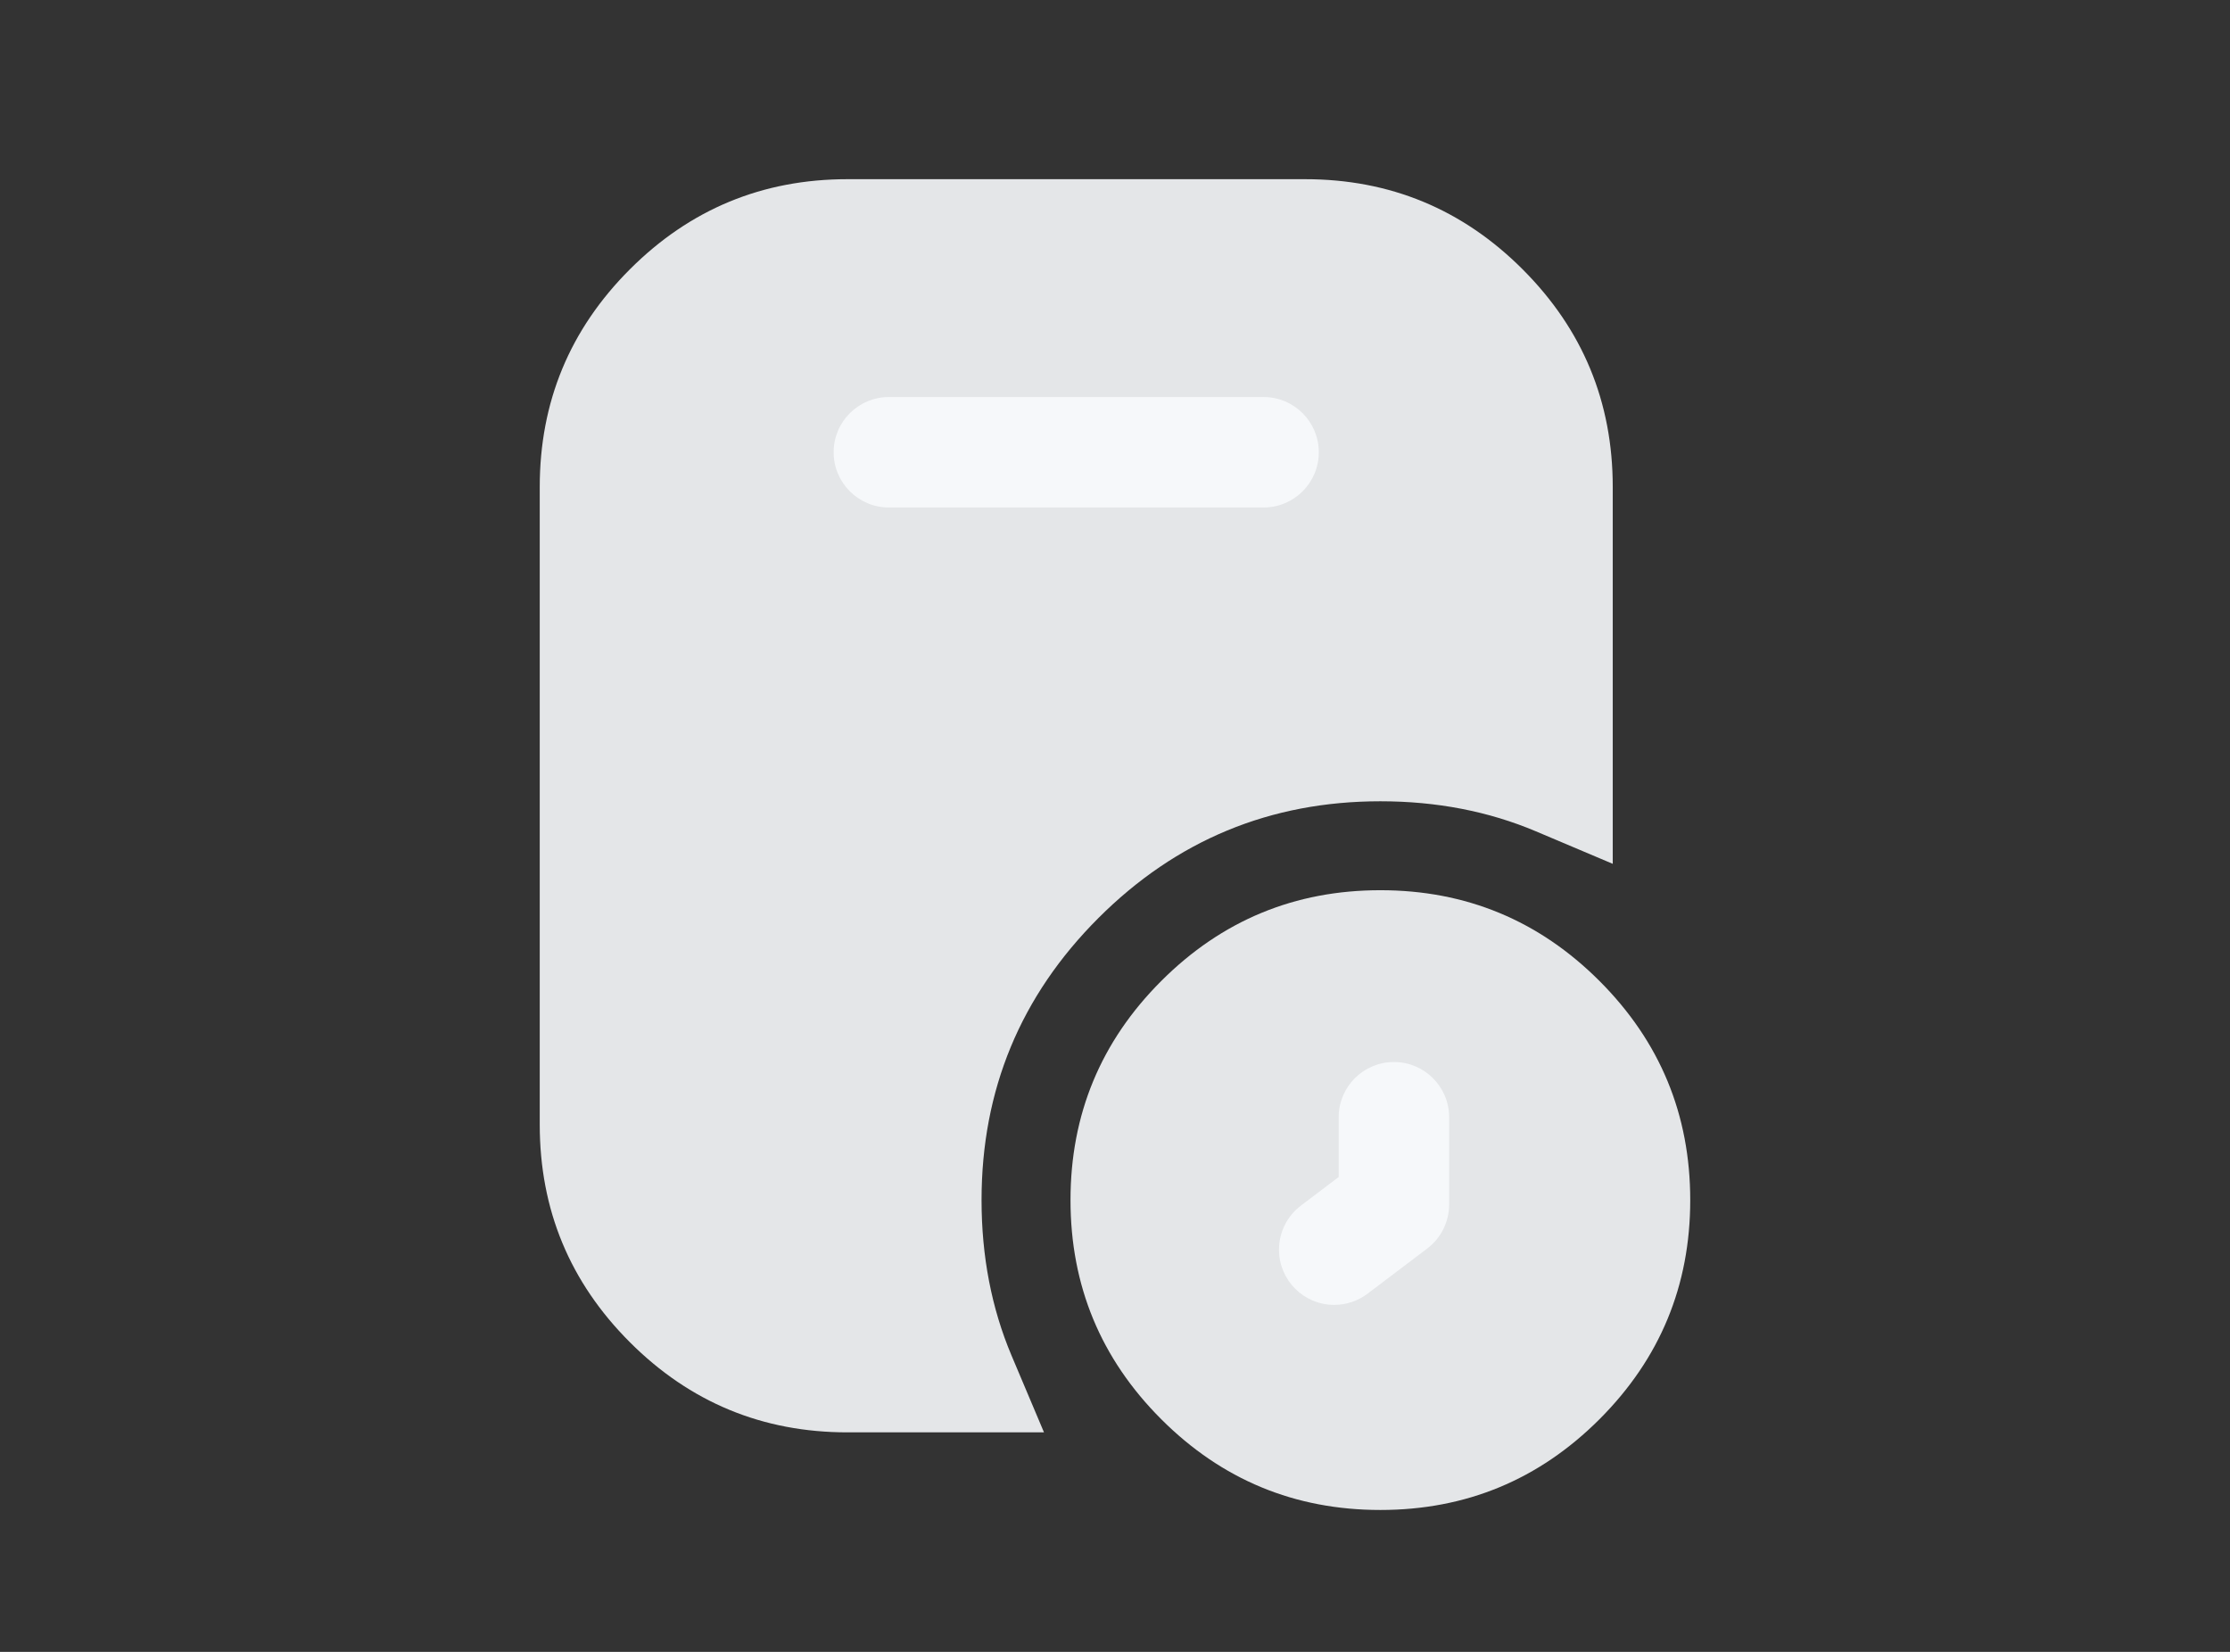 <svg xmlns="http://www.w3.org/2000/svg" xmlns:xlink="http://www.w3.org/1999/xlink" fill="none" version="1.1" width="108" height="80" viewBox="0 0 108 80"><rect x="0" y="0" width="108" height="80" fill="#333333" stroke="none"/><defs><clipPath id="master_svg0_48987_106125"><rect x="0" y="0" width="108" height="80" rx="0"/></clipPath></defs><g clip-path="url(#master_svg0_48987_106125)"><g><g><path d="M28.815,54.466L28.815,23.582C28.815,16.828,34.29,11.353,41.043,11.353L63.202,11.353C69.956,11.353,75.431,16.828,75.431,23.582L75.431,37.799Q71.486,36.131,66.851,36.131Q57.743,36.131,51.302,42.572Q44.862,49.012,44.862,58.121Q44.862,62.752,46.527,66.694L41.043,66.694C34.29,66.694,28.815,61.219,28.815,54.466Z" fill-rule="evenodd" fill="#E4E6E8" fill-opacity="1"/></g><g><path d="M26.14,23.582L26.14,54.466Q26.14,60.639,30.505,65.004Q34.87,69.369,41.043,69.369L50.561,69.369L48.991,65.653Q47.537,62.21,47.537,58.121Q47.537,50.12,53.194,44.463Q58.851,38.806,66.851,38.806Q70.944,38.806,74.389,40.263L78.106,41.835L78.106,23.582Q78.106,17.409,73.741,13.043Q69.376,8.678,63.202,8.678L41.043,8.678Q34.87,8.678,30.505,13.043Q26.14,17.409,26.14,23.582ZM34.288,61.221Q31.49,58.423,31.49,54.466L31.49,23.582Q31.49,19.625,34.288,16.827Q37.086,14.028,41.043,14.028L63.202,14.028Q67.16,14.028,69.958,16.827Q72.756,19.625,72.756,23.582L72.756,34.122Q69.933,33.456,66.851,33.456Q56.635,33.456,49.411,40.68Q42.187,47.904,42.187,58.121Q42.187,61.2,42.851,64.019L41.043,64.019Q37.086,64.019,34.288,61.221Z" fill-rule="evenodd" fill="#E4E6E8" fill-opacity="1"/></g><g><path d="M79.184,58.121Q79.184,58.423,79.169,58.726Q79.155,59.028,79.125,59.33Q79.095,59.631,79.051,59.93Q79.006,60.23,78.947,60.527Q78.888,60.824,78.815,61.117Q78.741,61.411,78.653,61.701Q78.565,61.99,78.463,62.275Q78.361,62.561,78.246,62.84Q78.13,63.12,78,63.394Q77.871,63.667,77.728,63.934Q77.585,64.201,77.43,64.461Q77.274,64.721,77.106,64.972Q76.938,65.224,76.757,65.467Q76.577,65.71,76.385,65.944Q76.193,66.178,75.99,66.403Q75.786,66.627,75.572,66.841Q75.358,67.055,75.134,67.259Q74.909,67.462,74.675,67.654Q74.441,67.846,74.198,68.026Q73.955,68.207,73.703,68.375Q73.452,68.543,73.192,68.699Q72.932,68.854,72.665,68.997Q72.398,69.14,72.125,69.269Q71.851,69.399,71.571,69.515Q71.292,69.63,71.007,69.732Q70.722,69.834,70.432,69.922Q70.142,70.01,69.848,70.084Q69.555,70.157,69.258,70.216Q68.961,70.275,68.661,70.32Q68.362,70.364,68.061,70.394Q67.759,70.424,67.457,70.439Q67.155,70.453,66.852,70.453Q66.549,70.453,66.247,70.439Q65.944,70.424,65.643,70.394Q65.342,70.364,65.042,70.32Q64.743,70.275,64.446,70.216Q64.149,70.157,63.855,70.084Q63.562,70.01,63.272,69.922Q62.982,69.834,62.697,69.732Q62.412,69.63,62.133,69.515Q61.853,69.399,61.579,69.269Q61.306,69.14,61.039,68.997Q60.772,68.854,60.512,68.699Q60.252,68.543,60,68.375Q59.749,68.207,59.506,68.026Q59.262,67.846,59.028,67.654Q58.794,67.462,58.57,67.259Q58.346,67.055,58.132,66.841Q57.918,66.627,57.714,66.403Q57.511,66.178,57.319,65.944Q57.127,65.71,56.947,65.467Q56.766,65.224,56.598,64.972Q56.43,64.721,56.274,64.461Q56.119,64.201,55.976,63.934Q55.833,63.667,55.704,63.394Q55.574,63.12,55.458,62.84Q55.343,62.561,55.241,62.275Q55.139,61.99,55.051,61.701Q54.963,61.411,54.889,61.117Q54.816,60.824,54.757,60.527Q54.698,60.23,54.653,59.93Q54.609,59.631,54.579,59.33Q54.549,59.028,54.535,58.726Q54.52,58.423,54.52,58.121Q54.52,57.818,54.535,57.516Q54.549,57.213,54.579,56.912Q54.609,56.611,54.653,56.311Q54.698,56.012,54.757,55.715Q54.816,55.418,54.889,55.124Q54.963,54.83,55.051,54.541Q55.139,54.251,55.241,53.966Q55.343,53.681,55.458,53.401Q55.574,53.122,55.704,52.848Q55.833,52.574,55.976,52.307Q56.119,52.04,56.274,51.78Q56.43,51.521,56.598,51.269Q56.766,51.017,56.947,50.774Q57.127,50.531,57.319,50.297Q57.511,50.063,57.714,49.839Q57.918,49.614,58.132,49.4Q58.346,49.186,58.57,48.983Q58.794,48.78,59.028,48.587Q59.262,48.395,59.506,48.215Q59.749,48.035,60,47.867Q60.252,47.698,60.512,47.543Q60.772,47.387,61.039,47.244Q61.306,47.102,61.579,46.972Q61.853,46.843,62.133,46.727Q62.412,46.611,62.697,46.509Q62.982,46.407,63.272,46.319Q63.562,46.231,63.855,46.158Q64.149,46.084,64.446,46.025Q64.743,45.966,65.042,45.922Q65.342,45.877,65.643,45.847Q65.944,45.818,66.247,45.803Q66.549,45.788,66.852,45.788Q67.155,45.788,67.457,45.803Q67.759,45.818,68.061,45.847Q68.362,45.877,68.661,45.922Q68.961,45.966,69.258,46.025Q69.555,46.084,69.848,46.158Q70.142,46.231,70.432,46.319Q70.722,46.407,71.007,46.509Q71.292,46.611,71.571,46.727Q71.851,46.843,72.125,46.972Q72.398,47.102,72.665,47.244Q72.932,47.387,73.192,47.543Q73.452,47.698,73.703,47.867Q73.955,48.035,74.198,48.215Q74.441,48.395,74.675,48.587Q74.909,48.78,75.134,48.983Q75.358,49.186,75.572,49.4Q75.786,49.614,75.99,49.839Q76.193,50.063,76.385,50.297Q76.577,50.531,76.757,50.774Q76.938,51.017,77.106,51.269Q77.274,51.521,77.43,51.78Q77.585,52.04,77.728,52.307Q77.871,52.574,78,52.848Q78.13,53.122,78.246,53.401Q78.361,53.681,78.463,53.966Q78.565,54.251,78.653,54.541Q78.741,54.83,78.815,55.124Q78.888,55.418,78.947,55.715Q79.006,56.012,79.051,56.311Q79.095,56.611,79.125,56.912Q79.155,57.213,79.169,57.516Q79.184,57.818,79.184,58.121Z" fill="#E4E6E8" fill-opacity="1"/></g><g><path d="M77.464,68.733Q81.859,64.337,81.859,58.121Q81.859,51.904,77.464,47.509Q73.068,43.113,66.852,43.113Q60.636,43.113,56.24,47.509Q51.845,51.904,51.845,58.121Q51.845,64.337,56.24,68.733Q60.636,73.128,66.852,73.128Q73.068,73.128,77.464,68.733ZM73.681,51.292Q76.509,54.12,76.509,58.121Q76.509,62.121,73.681,64.95Q70.852,67.778,66.852,67.778Q62.852,67.778,60.023,64.95Q57.195,62.121,57.195,58.121Q57.195,54.12,60.023,51.292Q62.852,48.463,66.852,48.463Q70.852,48.463,73.681,51.292Z" fill-rule="evenodd" fill="#E4E6E8" fill-opacity="1"/></g><g><path d="M67.508,51.433C66.031,51.433,64.833,52.631,64.833,54.108L64.833,57.002L63.003,58.388C62.334,58.894,61.942,59.684,61.942,60.521C61.942,61.999,63.139,63.196,64.617,63.196C65.199,63.196,65.766,63.006,66.231,62.654L69.123,60.465C69.791,59.959,70.183,59.17,70.183,58.332L70.183,54.108C70.183,52.631,68.986,51.433,67.508,51.433Z" fill-rule="evenodd" fill="#F6F8FA" fill-opacity="1"/></g><g><path d="M43.049,19.228L61.195,19.228C62.673,19.228,63.87,20.425,63.87,21.903C63.87,23.38,62.673,24.578,61.195,24.578L43.049,24.578C41.572,24.578,40.374,23.38,40.374,21.903C40.374,20.425,41.572,19.228,43.049,19.228Z" fill-rule="evenodd" fill="#F6F8FA" fill-opacity="1"/></g></g></g></svg>